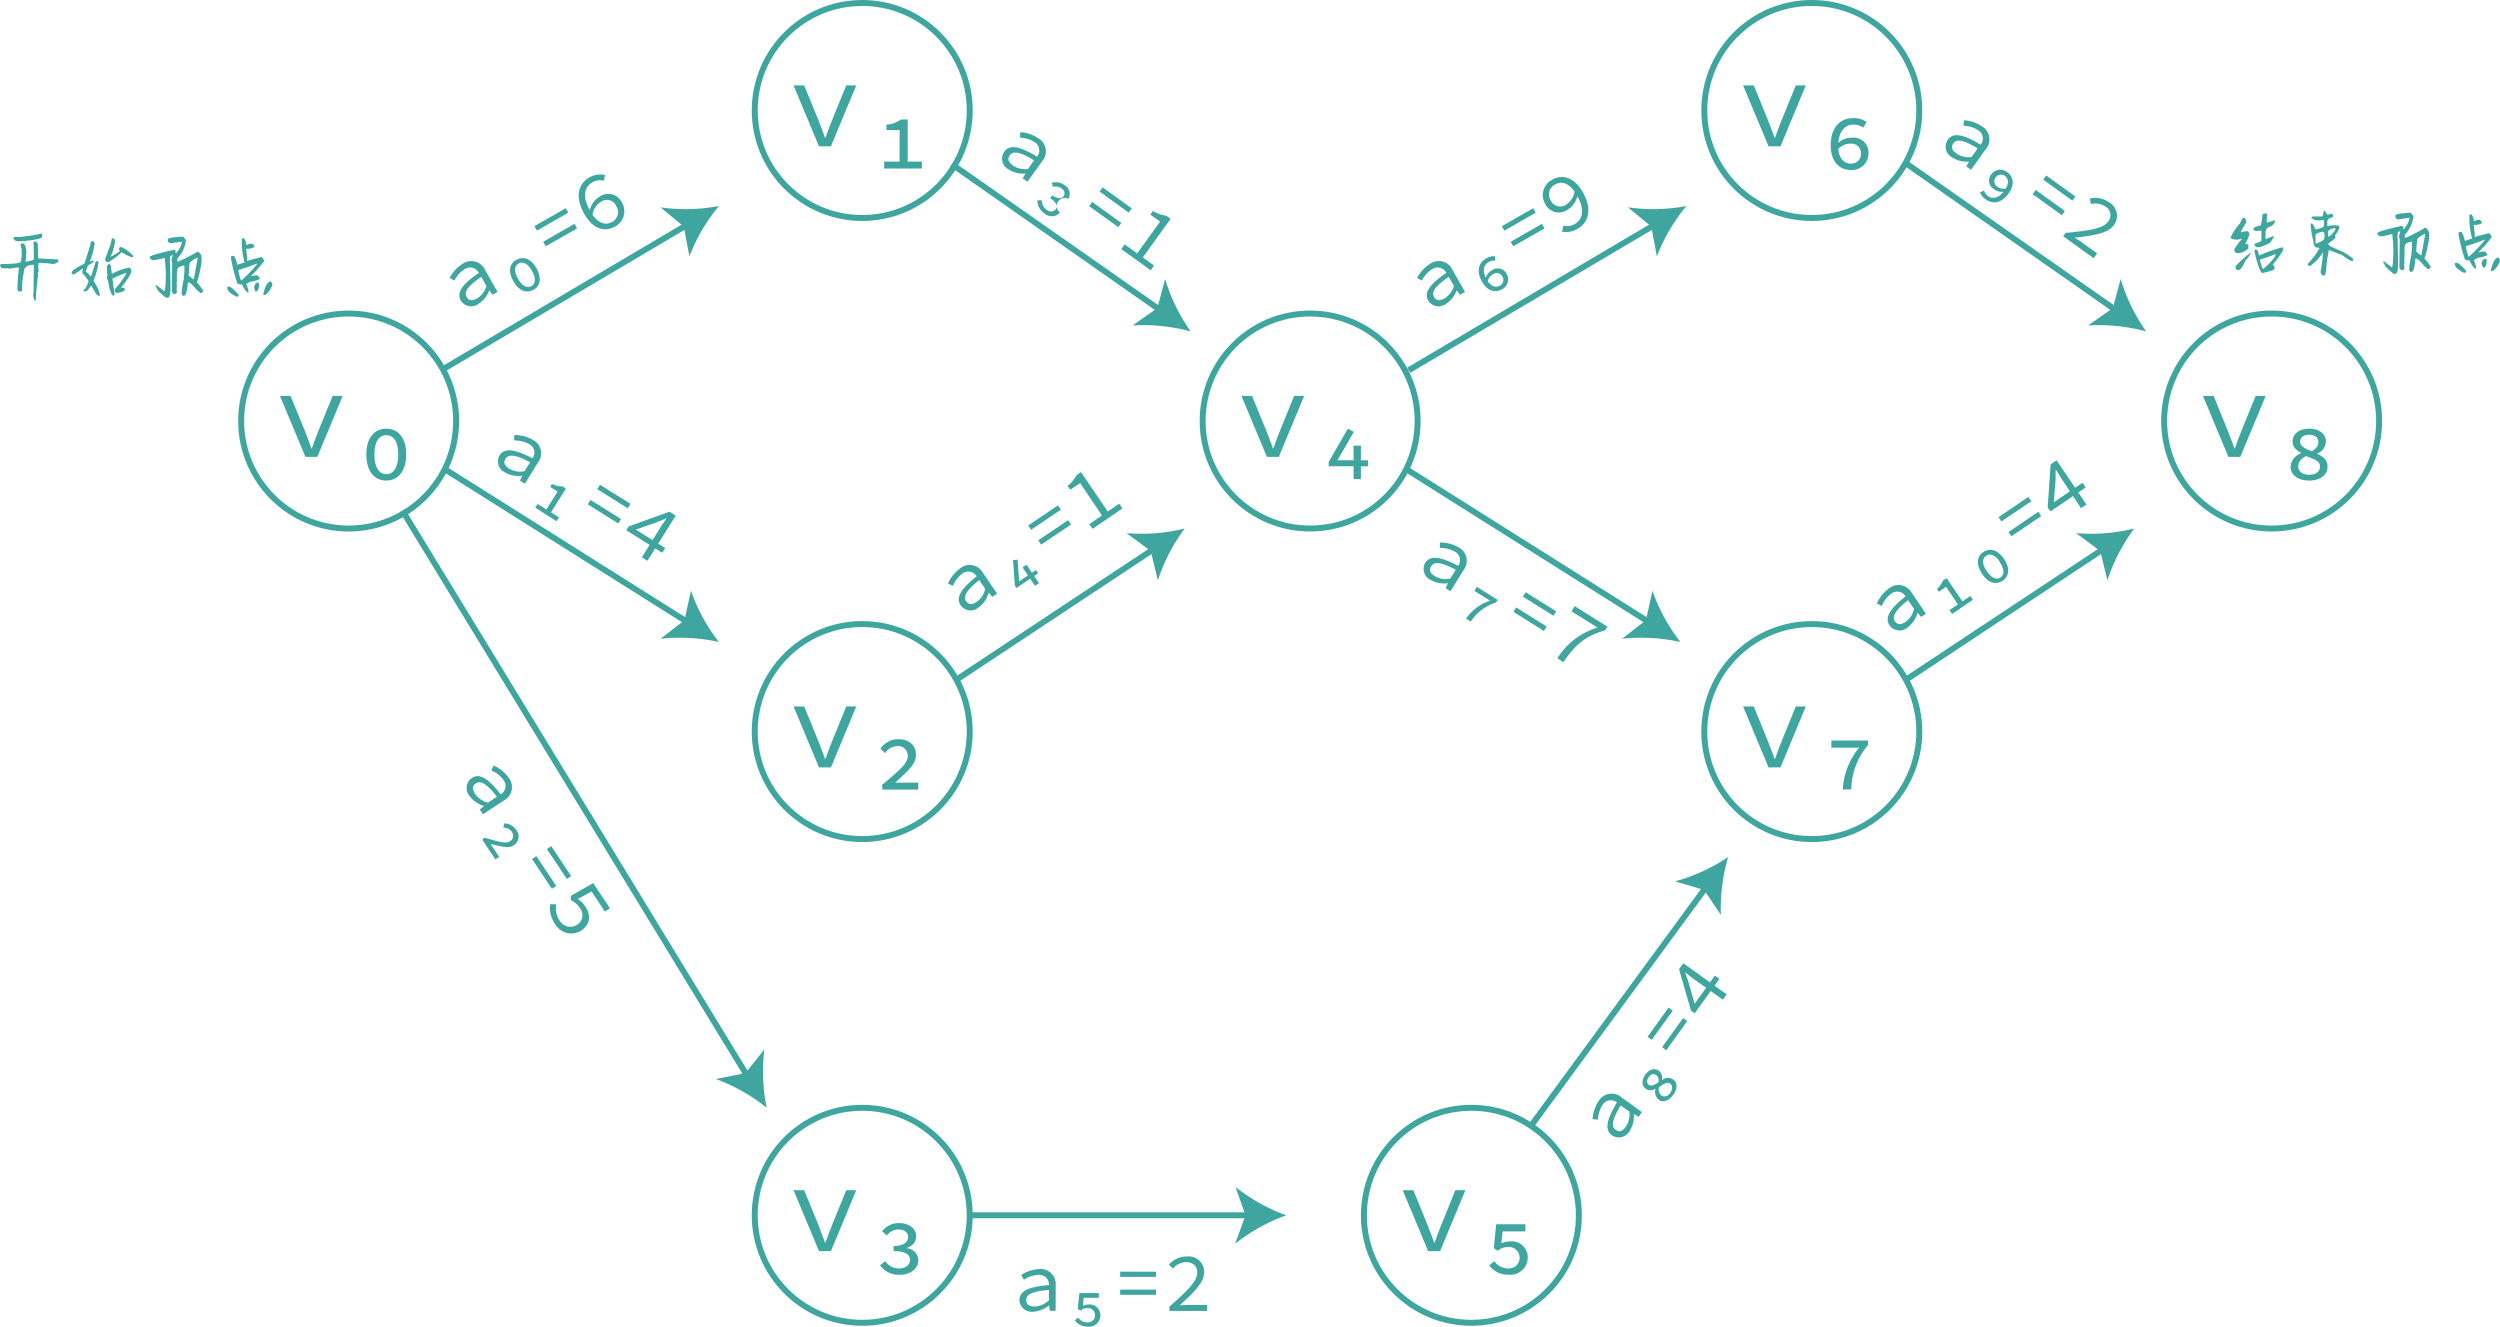 <svg xmlns="http://www.w3.org/2000/svg" viewBox="0 0 418.62 222.15"><defs><style>.a{fill:none;stroke:#3ea69f;stroke-miterlimit:10;}.b{fill:#3ea69f;}</style></defs><circle class="a" cx="58.38" cy="70.5" r="18"/><path class="b" d="M417,303.3h1.78l2.36,5.77c.4,1,.77,2,1.13,3h.08c.36-1,.7-2,1.12-3l2.35-5.77h1.68l-4.24,10.2h-2Z" transform="translate(-370.12 -237)"/><path class="b" d="M431.46,313.1c0-2.75,1.32-4.32,3.34-4.32s3.34,1.57,3.34,4.32-1.33,4.37-3.34,4.37S431.46,315.89,431.46,313.1Zm5.35,0c0-2.18-.81-3.23-2-3.23s-2,1.05-2,3.23.82,3.3,2,3.3S436.81,315.31,436.81,313.1Z" transform="translate(-370.12 -237)"/><circle class="a" cx="144.38" cy="122.5" r="18"/><path class="b" d="M503,355.3h1.78l2.36,5.77c.4,1,.77,2,1.13,3h.08c.36-1,.7-2,1.12-3l2.35-5.77h1.68l-4.24,10.2h-2Z" transform="translate(-370.12 -237)"/><path class="b" d="M517.82,368.44c2.81-2.39,4.3-3.57,4.3-4.81a1.62,1.62,0,0,0-1.78-1.7,2.5,2.5,0,0,0-2,1.18l-.79-.74a3.58,3.58,0,0,1,3-1.59c1.74,0,2.94.92,2.94,2.66,0,1.58-1.47,2.75-3.47,4.62h3.86v1.16h-6Z" transform="translate(-370.12 -237)"/><circle class="a" cx="144.38" cy="203.5" r="18"/><path class="b" d="M503,436.3h1.78l2.36,5.77c.4,1,.77,2,1.13,3h.08c.36-1,.7-2,1.12-3l2.35-5.77h1.68l-4.24,10.2h-2Z" transform="translate(-370.12 -237)"/><path class="b" d="M517.48,448.87l.88-.69a2.74,2.74,0,0,0,2.29,1.22c1,0,1.85-.53,1.85-1.45s-.88-1.45-2.75-1.45v-.86c1.66,0,2.43-.65,2.43-1.49s-.67-1.28-1.68-1.28a2.56,2.56,0,0,0-1.88,1l-.8-.71a3.58,3.58,0,0,1,2.87-1.36c1.54,0,2.84.84,2.84,2.2,0,1-.55,1.6-1.64,2a2.09,2.09,0,0,1,2,2c0,1.51-1.4,2.46-3.1,2.46A3.86,3.86,0,0,1,517.48,448.87Z" transform="translate(-370.12 -237)"/><circle class="a" cx="246.38" cy="203.5" r="18"/><path class="b" d="M605,436.3h1.79l2.35,5.77c.4,1,.77,2,1.13,3h.08c.36-1,.7-2,1.12-3l2.35-5.77h1.68l-4.24,10.2h-2Z" transform="translate(-370.12 -237)"/><path class="b" d="M619.48,448.87l.88-.69a2.71,2.71,0,0,0,2.33,1.22,1.79,1.79,0,0,0,1.89-1.81,1.81,1.81,0,0,0-2-1.78,2.5,2.5,0,0,0-1.66.65l-.67-.46.4-4h4.89v1.19h-3.8l-.21,2a3.58,3.58,0,0,1,1.51-.32,2.67,2.67,0,0,1,2.9,2.75,2.89,2.89,0,0,1-3.15,2.82A3.86,3.86,0,0,1,619.48,448.87Z" transform="translate(-370.12 -237)"/><circle class="a" cx="219.38" cy="70.5" r="18"/><path class="b" d="M578,303.3h1.78l2.36,5.77c.4,1,.77,2,1.13,3h.08c.36-1,.7-2,1.12-3l2.35-5.77h1.68l-4.24,10.2h-2Z" transform="translate(-370.12 -237)"/><path class="b" d="M592.61,314.34l3.21-5.56,1,.54-2.75,4.75h5.12v1h-6.59Zm4.15-2.71H598v5.59h-1.22Z" transform="translate(-370.12 -237)"/><circle class="a" cx="380.38" cy="70.5" r="18"/><path class="b" d="M739,303.3h1.79l2.35,5.77c.4,1,.77,2,1.13,3h.08c.36-1,.7-2,1.12-3l2.35-5.77h1.68l-4.24,10.2h-2Z" transform="translate(-370.12 -237)"/><path class="b" d="M753.67,315.22a2.57,2.57,0,0,1,1.76-2.31v-.08c-.92-.53-1.42-1-1.42-1.89,0-1.28,1.09-2.16,2.77-2.16s2.81.84,2.81,2.16a2.22,2.22,0,0,1-1.45,2V313c1.18.52,1.72,1.15,1.72,2.18,0,1.3-1.17,2.29-3.08,2.29S753.67,316.46,753.67,315.22Zm4.93-.1c0-1-1.11-1.26-2.33-1.75-.94.49-1.32,1.05-1.32,1.75s.59,1.38,1.83,1.38S758.6,315.87,758.6,315.12Zm-.27-4.12c0-.73-.59-1.2-1.57-1.2s-1.49.51-1.49,1.18.81,1.2,2,1.58C758.1,312,758.33,311.55,758.33,311Z" transform="translate(-370.12 -237)"/><circle class="a" cx="303.38" cy="18.5" r="18"/><path class="b" d="M662,251.3h1.79l2.35,5.77c.4,1,.77,2,1.13,3h.08c.36-1,.7-2,1.12-3l2.35-5.77h1.68l-4.24,10.2h-2Z" transform="translate(-370.12 -237)"/><path class="b" d="M676.67,261.35c0-3.1,1.64-4.57,3.78-4.57a3.61,3.61,0,0,1,2.23.65l-.57.94a2.69,2.69,0,0,0-1.62-.5c-1.45,0-2.56,1.15-2.56,3.61,0,1.93.88,2.92,2.12,2.92a1.61,1.61,0,0,0,1.68-1.68,1.58,1.58,0,0,0-1.76-1.66,2.64,2.64,0,0,0-2.12,1l-.05-1a3.26,3.26,0,0,1,2.42-1A2.5,2.5,0,0,1,683,262.7a2.79,2.79,0,0,1-2.92,2.77C678,265.47,676.67,263.91,676.67,261.35Z" transform="translate(-370.12 -237)"/><circle class="a" cx="303.38" cy="122.5" r="18"/><path class="b" d="M662,355.3h1.79l2.35,5.77c.4,1,.77,2,1.13,3h.08c.36-1,.7-2,1.12-3l2.35-5.77h1.68l-4.24,10.2h-2Z" transform="translate(-370.12 -237)"/><path class="b" d="M681.42,362.2h-4.64V361h6.15v.75a11.78,11.78,0,0,0-2.82,7.44h-1.42A12,12,0,0,1,681.42,362.2Z" transform="translate(-370.12 -237)"/><circle class="a" cx="144.38" cy="18.5" r="18"/><path class="b" d="M503,251.3h1.78l2.36,5.77c.4,1,.77,2,1.13,3h.08c.36-1,.7-2,1.12-3l2.35-5.77h1.68l-4.24,10.2h-2Z" transform="translate(-370.12 -237)"/><path class="b" d="M518.17,264.06h6.32v1.16h-6.32Zm2.59-5.29h-2.21v-.88A4.94,4.94,0,0,0,521,257h1.11v8.19h-1.36Z" transform="translate(-370.12 -237)"/><path class="b" d="M447.29,287.36c-.75-1.33.12-2.68,3-4.66a1.61,1.61,0,0,0-2.41-.59,4.66,4.66,0,0,0-1.67,1.88l-.79-.45a6,6,0,0,1,2.16-2.36,2.53,2.53,0,0,1,3.79,1.07l2.06,3.63-.84.48-.54-.76,0,0a4.52,4.52,0,0,1-1.78,2.27A2.07,2.07,0,0,1,447.29,287.36Zm4.29-2.45-.87-1.54c-2.42,1.64-2.9,2.57-2.46,3.35s1.14.59,1.82.21A3.76,3.76,0,0,0,451.58,284.91Z" transform="translate(-370.12 -237)"/><path class="b" d="M456.08,284.1c-.91-1.6-.66-3,.51-3.61s2.46-.19,3.36,1.41.67,3-.5,3.63S457,285.72,456.08,284.1Zm3.11-1.77c-.72-1.26-1.54-1.6-2.24-1.21s-.82,1.27-.1,2.54,1.56,1.64,2.25,1.25S459.91,283.61,459.19,282.33Z" transform="translate(-370.12 -237)"/><path class="b" d="M459.6,274.87l5.24-3,.43.75-5.24,3Zm1.48,2.61,5.24-3,.43.76-5.24,3Z" transform="translate(-370.12 -237)"/><path class="b" d="M468,272.89c-1.77-3.12-.89-5.21.8-6.18a3.62,3.62,0,0,1,2.64-.4l-.2.95a2.64,2.64,0,0,0-1.9.26c-1.27.72-1.86,2.23-.39,4.83,1.09,1.91,2.41,2.53,3.7,1.8a1.87,1.87,0,0,0,.66-2.64,1.7,1.7,0,0,0-2.57-.71,3.13,3.13,0,0,0-1.42,2.25l-.48-.77a3.82,3.82,0,0,1,1.65-2.34,2.55,2.55,0,0,1,3.79,1,2.88,2.88,0,0,1-1.18,4C471.4,275.9,469.42,275.38,468,272.89Z" transform="translate(-370.12 -237)"/><path class="b" d="M531,338.39c-.86-1.27-.09-2.68,2.66-4.89a1.61,1.61,0,0,0-2.45-.4,4.77,4.77,0,0,0-1.52,2l-.82-.39a6,6,0,0,1,2-2.52,2.53,2.53,0,0,1,3.86.76l2.35,3.46-.8.54-.6-.71,0,0a4.52,4.52,0,0,1-1.6,2.4A2.06,2.06,0,0,1,531,338.39Zm4.09-2.79-1-1.46c-2.28,1.82-2.69,2.79-2.19,3.53s1.19.5,1.84.06A3.71,3.71,0,0,0,535.1,335.6Z" transform="translate(-370.12 -237)"/><path class="b" d="M540.06,335.06l-.31-4.27.76-.08.26,3.65,2.82-1.92.37.55-3.64,2.47Zm1.28-3.05.67-.46,2.09,3.09-.67.45Z" transform="translate(-370.12 -237)"/><path class="b" d="M542.28,325l5-3.38.49.72-5,3.38Zm1.69,2.48,5-3.38.49.72-5,3.38Z" transform="translate(-370.12 -237)"/><path class="b" d="M552.51,324.77l2.13-1.45L551,317.9,549.31,319l-.43-.62a6.45,6.45,0,0,0,1.53-1.84l.72-.49,4.48,6.6,1.92-1.31.54.8-5,3.41Z" transform="translate(-370.12 -237)"/><path class="b" d="M686.54,341.74c-.86-1.26-.1-2.68,2.66-4.88a1.62,1.62,0,0,0-2.46-.4,4.68,4.68,0,0,0-1.51,2l-.83-.39a5.94,5.94,0,0,1,2-2.52,2.54,2.54,0,0,1,3.87.76l2.34,3.46-.8.54-.6-.71,0,0a4.55,4.55,0,0,1-1.6,2.41A2.06,2.06,0,0,1,686.54,341.74Zm4.08-2.78-1-1.46c-2.29,1.82-2.69,2.79-2.19,3.53s1.18.5,1.83.06A3.71,3.71,0,0,0,690.62,339Z" transform="translate(-370.12 -237)"/><path class="b" d="M696,335.27l-1.21.82-.33-.48a3.35,3.35,0,0,0,1-1.4l.61-.41,3.07,4.52-.75.51Zm.56,3.89,3.49-2.37.43.64L697,339.8Z" transform="translate(-370.12 -237)"/><path class="b" d="M702,333.08c-1-1.52-.89-2.89.22-3.64s2.43-.38,3.46,1.13.91,2.91-.21,3.67S703,334.62,702,333.08Zm3-2c-.82-1.21-1.66-1.48-2.32-1s-.72,1.33.1,2.54,1.68,1.51,2.34,1.07S705.77,332.29,704.94,331.07Z" transform="translate(-370.12 -237)"/><path class="b" d="M704.76,323.6l5-3.39.49.72-5,3.38Zm1.68,2.48,5-3.39.48.72-5,3.39Z" transform="translate(-370.12 -237)"/><path class="b" d="M715.22,317c-.26-.41-.58-.93-.83-1.35l-.06,0c0,.53,0,1.07,0,1.59l-.3,3.86,4.8-3.26.53.78-5.87,4L713,322l.49-7.22,1-.7,5,7.4-.91.61Z" transform="translate(-370.12 -237)"/><path class="b" d="M609.29,287.36c-.75-1.33.12-2.68,3-4.66a1.61,1.61,0,0,0-2.41-.59,4.66,4.66,0,0,0-1.67,1.88l-.79-.45a6,6,0,0,1,2.16-2.36,2.53,2.53,0,0,1,3.79,1.07l2.06,3.63-.84.48-.54-.76,0,0a4.52,4.52,0,0,1-1.78,2.27A2.07,2.07,0,0,1,609.29,287.36Zm4.29-2.45-.87-1.54c-2.42,1.64-2.9,2.57-2.46,3.35s1.14.59,1.82.21A3.76,3.76,0,0,0,613.58,284.91Z" transform="translate(-370.12 -237)"/><path class="b" d="M618.28,284.17c-1-1.8-.55-3.19.69-3.9a2.44,2.44,0,0,1,1.51-.35l0,.73a1.85,1.85,0,0,0-1.11.24c-.84.48-1.1,1.52-.29,2.94.63,1.12,1.47,1.41,2.19,1a1.08,1.08,0,0,0,.42-1.53,1.06,1.06,0,0,0-1.57-.38,1.74,1.74,0,0,0-.89,1.29l-.36-.57a2.22,2.22,0,0,1,1.07-1.38,1.66,1.66,0,0,1,2.47.61,1.85,1.85,0,0,1-.78,2.57C620.41,286.13,619.13,285.66,618.28,284.17Z" transform="translate(-370.12 -237)"/><path class="b" d="M621.6,274.87l5.24-3,.43.75-5.24,3Zm1.48,2.61,5.24-3,.43.76-5.24,3Z" transform="translate(-370.12 -237)"/><path class="b" d="M631.69,275.79l.2-1a2.65,2.65,0,0,0,1.89-.26c1.26-.72,1.86-2.24.39-4.83-1.09-1.91-2.41-2.52-3.69-1.79a1.85,1.85,0,0,0-.69,2.63,1.71,1.71,0,0,0,2.59.7,3.15,3.15,0,0,0,1.41-2.24l.48.77a3.72,3.72,0,0,1-1.65,2.34,2.54,2.54,0,0,1-3.78-1,2.89,2.89,0,0,1,1.17-4c1.69-1,3.69-.45,5.11,2,1.77,3.12.88,5.22-.8,6.17A3.56,3.56,0,0,1,631.69,275.79Z" transform="translate(-370.12 -237)"/><path class="b" d="M449.1,367.29c1.27-.84,2.68-.07,4.86,2.71a1.61,1.61,0,0,0,.42-2.45,4.77,4.77,0,0,0-2-1.54l.39-.82a6,6,0,0,1,2.5,2,2.53,2.53,0,0,1-.79,3.86L451,373.35l-.54-.8.72-.59,0,0a4.55,4.55,0,0,1-2.39-1.62A2.06,2.06,0,0,1,449.1,367.29Zm2.75,4.11,1.47-1c-1.8-2.3-2.77-2.72-3.52-2.22s-.51,1.18-.07,1.83A3.67,3.67,0,0,0,451.85,371.4Z" transform="translate(-370.12 -237)"/><path class="b" d="M451.25,377.26c2.37.68,3.57,1.07,4.26.62a1.1,1.1,0,0,0,.29-1.63,1.7,1.7,0,0,0-1.39-.66l.12-.71a2.38,2.38,0,0,1,2,1.05,1.73,1.73,0,0,1-.4,2.62c-.87.58-2.07.2-3.84-.22l1.42,2.15-.64.43-2.2-3.32Z" transform="translate(-370.12 -237)"/><path class="b" d="M459.93,380.35l3.33,5-.72.48-3.33-5Zm2.5-1.66,3.33,5-.72.49-3.34-5Z" transform="translate(-370.12 -237)"/><path class="b" d="M462.27,388.39l1,.05a3.56,3.56,0,0,0,.54,2.67,2.07,2.07,0,0,0,2.94.75,1.91,1.91,0,0,0,.41-2.89,3.39,3.39,0,0,0-1.45-1.23V387l3.74-2.13,2.8,4.21-.84.56-2.23-3.36-2.33,1.26a3.75,3.75,0,0,1,1.22,1.17c1,1.43,1,3-.63,4.11a3.08,3.08,0,0,1-4.35-1.08A4.44,4.44,0,0,1,462.27,388.39Z" transform="translate(-370.12 -237)"/><path class="b" d="M540.82,454.73c0-1.52,1.43-2.26,4.95-2.54a1.62,1.62,0,0,0-1.81-1.71,4.76,4.76,0,0,0-2.38.81l-.47-.79a6.08,6.08,0,0,1,3-1,2.54,2.54,0,0,1,2.78,2.81v4.17h-1l-.1-.92h0a4.61,4.61,0,0,1-2.67,1.09A2.07,2.07,0,0,1,540.82,454.73Zm4.95,0V453c-2.92.22-3.8.79-3.8,1.69s.7,1.08,1.48,1.08A3.72,3.72,0,0,0,545.77,454.72Z" transform="translate(-370.12 -237)"/><path class="b" d="M550.09,458.08l.59-.46a1.79,1.79,0,0,0,1.55.81,1.19,1.19,0,0,0,1.26-1.2,1.2,1.2,0,0,0-1.34-1.19,1.7,1.7,0,0,0-1.11.43l-.45-.31.27-2.64h3.26v.79h-2.53l-.14,1.34a2.4,2.4,0,0,1,1-.21,1.78,1.78,0,0,1,1.93,1.83,1.92,1.92,0,0,1-2.1,1.88A2.59,2.59,0,0,1,550.09,458.08Z" transform="translate(-370.12 -237)"/><path class="b" d="M557.69,449.94h6v.87h-6Zm0,3h6v.87h-6Z" transform="translate(-370.12 -237)"/><path class="b" d="M565.92,455.81c3-2.67,4.68-4.24,4.68-5.73,0-1-.62-1.73-1.93-1.73a3.09,3.09,0,0,0-2.15,1.06l-.67-.66a4,4,0,0,1,3-1.35,2.6,2.6,0,0,1,2.91,2.63c0,1.68-1.68,3.35-4.1,5.55.56-.05,1.13-.07,1.66-.07h2.93v1h-6.29Z" transform="translate(-370.12 -237)"/><path class="b" d="M376,277.41c.31.14.46.31.46.52,0,1,.06,1.76.06,2.36h.6l2.3.14h.32c.1,0,.17.11.2.33a1.65,1.65,0,0,1-1,.45,12.87,12.87,0,0,0-2.11-.19l-.26.06v.26c0,.14,0,.2-.07.2l.07.33v.66a.12.12,0,0,1-.13.13l.06.45a38.57,38.57,0,0,0-.39,4.21l-.13.06H376c-.09,0-.2-.28-.33-.85l.07-.79c0-.5,0-2,.06-4.4h-.06c-1.1,0-1.64.44-1.64,1.32a11.46,11.46,0,0,0-.27,2.55v.2c0,.23-.07.36-.2.4h-.33a.46.46,0,0,1-.26-.46,31.56,31.56,0,0,1,.26-3.55,5.67,5.67,0,0,0-1.5.2l-.33-.07h-1a.6.6,0,0,1-.33-.59.63.63,0,0,0,.19-.13c2.19,0,3.28-.15,3.28-.45a6.06,6.06,0,0,0,.14-1.19v-.78a9,9,0,0,1-.2-.93.61.61,0,0,0,.2-.13h.06c.4,0,.65.44.72,1.32v.07c0,.15,0,.69-.13,1.64l.13.06c.83-.17,1.25-.3,1.25-.39v-.8c0-.45,0-1.15-.06-2.09A.68.68,0,0,1,376,277.41Zm1.12-1.32.06.13v.4c0,.32-1.18.58-3.54.79h-.26q-1,0-1-.66l.13-.07h.86A25.21,25.21,0,0,0,377.14,276.09Z" transform="translate(-370.12 -237)"/><path class="b" d="M385.63,277.4c.19,0,.31.13.33.39v.1a12.75,12.75,0,0,1-.82,2.93h0a1.93,1.93,0,0,1,.56-.15h.22v0a2.24,2.24,0,0,1-.84.65.49.49,0,0,0-.32.37,6,6,0,0,1-.31.79c.11,0,.42.28.9.84l.77-2.4a.31.31,0,0,1,.27-.2h0c.1,0,.17.07.21.22v.1a11.78,11.78,0,0,1-.83,3,6.4,6.4,0,0,1,1.09,2.35.24.24,0,0,1-.22.15c-.21,0-.53-.43-1-1.3a3.5,3.5,0,0,0-.27-.43c-.42.67-.76,1-1,1h0c-.2,0-.3-.11-.3-.23.22,0,.52-.49.9-1.48a7.89,7.89,0,0,0-.84-1.13.38.38,0,0,1-.22-.38,2.42,2.42,0,0,1,.1-.63q-.29.17-1.5,1a.23.23,0,0,1-.11,0c-.19-.05-.28-.15-.28-.28v-.05c0-.27.57-.68,1.69-1.25l.44-.25c.6-1.8.94-2.88,1-3.23s.1-.47.28-.51Zm3.42-.49h0c.18,0,.29.17.32.52v.07a8.62,8.62,0,0,1-.75,2.52h0a11.81,11.81,0,0,0,1.61-1,.39.39,0,0,1-.18-.31v0c0-.23.15-.34.34-.34h.06a5.61,5.61,0,0,1,1.75,1.25c.15.11.22.2.22.27v0c0,.13-.09.2-.2.2a7.94,7.94,0,0,1-1.73-.85h0a12.42,12.42,0,0,1-2.15,1.63l-.13,0c-.31,0-.46-.11-.46-.33v-.2c0-.05.26-.76.79-2.12.09-.3.18-.69.28-1.19A.26.26,0,0,1,389.05,276.91Zm-.61,4.32q.26,0,.3.81a6,6,0,0,1,.09.83,10.19,10.19,0,0,1,2.86-1.06c.2,0,.34.17.43.51s-.57,1.42-1.73,2.85h.06a.62.62,0,0,0,.18,0c.26,0,.39.13.39.26v.08c0,.23-.44.41-1.32.55-.21,0-.33-.16-.37-.49v0c0-.1.25-.42.77-1l.84-1.2a6,6,0,0,0,.36-.72h0a23.93,23.93,0,0,0-2.35,1l.37,2.69a.19.19,0,0,1-.18.14H389c-.12,0-.32-.43-.57-1.3l-.25-1.36c-.08,0-.14-.1-.18-.29a.5.5,0,0,1,.11-.26c-.05-.56-.07-.93-.07-1.12v-.33c0-.38.12-.58.35-.58Z" transform="translate(-370.12 -237)"/><path class="b" d="M400.8,276.62l.46.59a5.37,5.37,0,0,1-1.45,3.09v.39c0,.08.06.13.13.13a29.27,29.27,0,0,0,3.28-1.7,1.21,1.21,0,0,1,.66,1.18v.46a17.53,17.53,0,0,1-.79,3.54,6.8,6.8,0,0,1,1.06,1.38.72.72,0,0,1-.33.39h-.14a10.48,10.48,0,0,1-1.37-1.38,1.94,1.94,0,0,0-.73-.45v.19c-.14,1.4-.36,2.1-.65,2.1h-.13a.44.44,0,0,1-.26-.46v-.13a14.28,14.28,0,0,1,.39-2.36c0-.05,0-.07-.06-.07a6.94,6.94,0,0,0,.13-1.44v-.6h-.07c-.75.14-1.12.38-1.12.73a3.08,3.08,0,0,0-.07.72v1.25l-.06.39a.55.55,0,0,1,.06.19q0,.09-.06.66a3.77,3.77,0,0,1,.06.6,1.86,1.86,0,0,1-.32.26h-.13c-.26-.17-.39-.33-.39-.46,0-.59,0-2.16.06-4.73a2.26,2.26,0,0,1-.13-.59,4.21,4.21,0,0,0,.2-.79H399q-.39.17-.39.27v.39a.6.6,0,0,1-.07.33.47.47,0,0,0,.07.2c0,1.55.06,2.78.06,3.67v.59c0,1.14-.15,1.71-.46,1.71h-.26c-1.05-.77-1.58-1.34-1.58-1.71-.1,0-.16-.11-.19-.33l.13-.07,1.31,1c.15,0,.24-.92.26-2.76,0-1.17-.11-2.11-.19-2.82a10.21,10.21,0,0,1-1.84.4h-.19c-.31-.16-.47-.33-.47-.53s1.4-.62,4.2-1.24a.72.72,0,0,1,.13.39v.2h.07a3.76,3.76,0,0,0,1-1.84l-.14-.07-1.77.26c-.28-.11-.43-.22-.46-.32v-.33C398.17,276.86,399.05,276.71,400.8,276.62Zm.91,6.49a8,8,0,0,0,.8.66h.06l.65-3.54-.13-.07c-.83.46-1.24.79-1.24,1Z" transform="translate(-370.12 -237)"/><path class="b" d="M408.32,285h.13c.31,0,.86.46,1.64,1.38v.07c0,.09-.13.18-.32.26-1.06-.54-1.58-1-1.58-1.44v-.13C408.2,285,408.24,285,408.32,285Zm2.56-8.13c.13,0,.29.28.46.85V278h.2a1.18,1.18,0,0,1,.65-.2c.17,0,.34.14.53.4,0,.25-.35.4-1.05.46h-.33l.2,1.77a.46.46,0,0,0-.07.26l2.43-.66c.31.33.46.55.46.66a20,20,0,0,1-2.17,2.49v.07a4.23,4.23,0,0,1,.86-.13h.19c.06,0,.19.17.4.52v.07a5,5,0,0,1-1.65.46,3.89,3.89,0,0,1-.65.39,4,4,0,0,1,.39,1.25v.07a.12.12,0,0,1-.13.13,2.85,2.85,0,0,1-.92-1.39c-.57,0-.85-.1-.85-.32a24.81,24.81,0,0,1-1.05-4.2c.07-.17.13-.26.19-.26h.2q.34,0,.66,1.44s.07,0,.07.06a8.25,8.25,0,0,1,1.18-.39,12.56,12.56,0,0,1-.47-3.48V277Zm-.85,5.45c.22,1.09.39,1.64.52,1.64a21.91,21.91,0,0,0,2.63-2.76v-.07c-1.4.53-2.43.88-3.09,1.06Zm3.15,2h.13c.06,0,.13.09.2.26,0,.67-.16,1.09-.46,1.25H413q-.21,0-.33-.72A1.07,1.07,0,0,1,413.18,284.3Zm2.29-.19a.88.88,0,0,1,.26.65c-.52,1.07-1,1.62-1.44,1.64l-.07-.13v-.13C414.57,284.78,415,284.11,415.47,284.11Z" transform="translate(-370.12 -237)"/><path class="b" d="M745.87,273.47c.19,0,.32.24.4.72l-.92,1.58v.13l.92-.2h.13a.68.68,0,0,1,.39.59,10.3,10.3,0,0,1-.72,1.58h.39c.09,0,.14.06.14.13v.59a2.52,2.52,0,0,1-1.84.79c-.28,0-.46-.2-.53-.59a9.56,9.56,0,0,1,1.25-1.71V277h-.13a3.65,3.65,0,0,0-.53.13h-.39c-.52-.08-.79-.19-.79-.33v-.06a9.45,9.45,0,0,1,1.58-2.37C745.45,273.78,745.67,273.47,745.87,273.47Zm1.06,5.84H747v.07a4.87,4.87,0,0,1-.92,1.31c-.42,1-.79,1.51-1.11,1.51h-.27c-.07,0-.16-.13-.26-.39S745.26,280.73,746.93,279.31Zm2.29-6.56h.39c.09,0,.13.06.13.13q-.06.86-.06,1.38h.06a11.38,11.38,0,0,0,1.31-.4c0,.61-.41,1-1.24,1.26a1.26,1.26,0,0,0-.33.71V277h.13l1.12-.46c.09,0,.13.05.13.13-.38.74-.71,1.13-1,1.18a9,9,0,0,1-1.31.53H748a.58.58,0,0,1-.4-.53c.79-.27,1.19-.47,1.19-.59v-1.65l-.86.07c-.3-.06-.46-.14-.46-.26v-.13c0-.19.37-.37,1.12-.52.14,0,.27-.64.39-1.91Zm3.09,5.65a.48.48,0,0,1,.13.26c0,.35-.6,1.25-1.77,2.69.05,0,.16.11.32.33V282c0,.18-.68.42-2,.71-.36,0-.82-1.22-1.38-3.67.07-.17.13-.26.19-.26h.14c.17,0,.32.32.46,1A27.8,27.8,0,0,1,752.31,278.4Zm-3.74,2.16c.2,1,.37,1.45.52,1.45h.06q2-1.83,2-2.37v-.07h-.07a17.38,17.38,0,0,1-2.49.86Z" transform="translate(-370.12 -237)"/><path class="b" d="M759.23,272.29h.13c.06,0,.21.22.46.66a4.41,4.41,0,0,0,.79-.2.73.73,0,0,1,.19.46q0,.18-.72.39a.73.73,0,0,0-.26.53v.72a10.4,10.4,0,0,1,1.31-.13h.07q.66.07.66.27a2.78,2.78,0,0,1-.73,1.37l.07.4c0,.1-.4.45-1.18,1v.2c0,.15.83.56,2.49,1.25a11.28,11.28,0,0,1,1.64,1.12v.19c0,.13-.08.19-.26.19a6.67,6.67,0,0,1-1.58-1l-2.23-.85a26,26,0,0,0-.45,3.28q-.09,1-.33,1h-.2a.75.75,0,0,1-.4-.66,22,22,0,0,0,.4-3.22,8.46,8.46,0,0,1-2.17,2.3c-.26-.1-.39-.19-.39-.26v-.13a11,11,0,0,0,2-2.69h-.26c-.53,0-.79-.38-.79-1.12a12.87,12.87,0,0,1-.46-2.89l.13-.06c.2,0,.42.35.66,1h.13c.87-.21,1.31-.41,1.31-.58v-.86l-.07-.13-.46.07h-.32a1.47,1.47,0,0,1-1.25-.46c0-.13.17-.2.39-.2h1.38Q759.08,273.34,759.23,272.29Zm-1.38,4v1.37a.13.13,0,0,0,.14.13c.87-.35,1.31-.63,1.31-.85l.06-.39v-.26a.47.47,0,0,0-.26-.47h-.2C758.26,276,757.91,276.14,757.85,276.3Zm2.11-.6v.79c0,.09,0,.14.12.14a3.4,3.4,0,0,0,1.12-1.25c-.05-.14-.09-.2-.13-.2C760.33,275.37,760,275.55,760,275.7Z" transform="translate(-370.12 -237)"/><path class="b" d="M773.8,272.62l.46.59a5.37,5.37,0,0,1-1.45,3.09v.39c0,.08.06.13.13.13a29.27,29.27,0,0,0,3.28-1.7,1.21,1.21,0,0,1,.66,1.18v.46a17.53,17.53,0,0,1-.79,3.54,6.8,6.8,0,0,1,1.06,1.38.72.72,0,0,1-.33.39h-.14a10.48,10.48,0,0,1-1.37-1.38,1.94,1.94,0,0,0-.73-.45v.19c-.14,1.4-.36,2.1-.65,2.1h-.13a.44.44,0,0,1-.26-.46v-.13a14.28,14.28,0,0,1,.39-2.36c0-.05,0-.07-.06-.07a6.94,6.94,0,0,0,.13-1.44v-.6h-.07c-.75.14-1.12.38-1.12.73a3.2,3.2,0,0,0-.06.72v1.25l-.07.39a.64.64,0,0,1,.07.19c0,.06,0,.28-.07.66a4,4,0,0,1,.07.6,2.15,2.15,0,0,1-.33.26h-.13c-.26-.17-.39-.33-.39-.46,0-.59,0-2.16.06-4.73a2.26,2.26,0,0,1-.13-.59,4.21,4.21,0,0,0,.2-.79H772q-.39.17-.39.27v.39a.6.6,0,0,1-.07.33.47.47,0,0,0,.07.2c0,1.55.06,2.78.06,3.67v.59c0,1.14-.15,1.71-.46,1.71h-.26c-1-.77-1.58-1.34-1.58-1.71-.1,0-.16-.11-.19-.33l.13-.07,1.31,1c.15,0,.24-.92.26-2.76,0-1.17-.11-2.11-.19-2.82a10.21,10.21,0,0,1-1.84.4h-.19c-.31-.16-.47-.33-.47-.53s1.4-.62,4.21-1.24a.82.82,0,0,1,.13.39v.2h.06a3.68,3.68,0,0,0,1-1.84l-.14-.07-1.77.26c-.28-.11-.43-.22-.46-.32v-.33C771.17,272.86,772.05,272.71,773.8,272.62Zm.91,6.49a8,8,0,0,0,.8.66h.06l.65-3.54-.13-.07c-.83.46-1.24.79-1.24,1Z" transform="translate(-370.12 -237)"/><path class="b" d="M781.32,281h.13c.31,0,.86.46,1.64,1.38v.07c0,.09-.13.18-.32.26-1.06-.54-1.58-1-1.58-1.44v-.13C781.2,281,781.24,281,781.32,281Zm2.56-8.13c.13,0,.29.28.46.85V274h.2a1.18,1.18,0,0,1,.65-.2c.17,0,.34.14.53.4,0,.25-.35.4-1.05.46h-.33l.2,1.77a.46.46,0,0,0-.07.26l2.43-.66c.31.33.46.55.46.66a20,20,0,0,1-2.17,2.49v.07a4.23,4.23,0,0,1,.86-.13h.19c.06,0,.19.17.4.52v.07a5,5,0,0,1-1.64.46,5.07,5.07,0,0,1-.66.39,4.11,4.11,0,0,1,.4,1.25v.07a.12.12,0,0,1-.14.13,2.92,2.92,0,0,1-.92-1.39c-.57,0-.85-.1-.85-.32a24.81,24.81,0,0,1-1.05-4.2c.07-.17.13-.26.19-.26h.2q.35,0,.66,1.44s.07,0,.07.06a8.25,8.25,0,0,1,1.18-.39,12.56,12.56,0,0,1-.47-3.48V273Zm-.85,5.45c.22,1.09.39,1.64.52,1.64a21.91,21.91,0,0,0,2.63-2.76v-.07c-1.4.53-2.43.88-3.09,1.06Zm3.15,2h.13c.06,0,.13.09.2.26,0,.67-.16,1.09-.46,1.25H786q-.21,0-.33-.72A1.07,1.07,0,0,1,786.18,280.3Zm2.29-.19a.88.88,0,0,1,.26.65c-.52,1.07-1,1.62-1.44,1.64l-.07-.13v-.13C787.57,280.78,788,280.11,788.47,280.11Z" transform="translate(-370.12 -237)"/><path class="b" d="M640.06,427.11c-1.24-.89-1-2.49.81-5.51a1.62,1.62,0,0,0-2.44.48,4.75,4.75,0,0,0-.73,2.4l-.91-.08a6.08,6.08,0,0,1,1-3,2.53,2.53,0,0,1,3.89-.62l3.39,2.44-.56.78-.81-.46,0,0a4.6,4.6,0,0,1-.68,2.81A2.06,2.06,0,0,1,640.06,427.11Zm2.87-4-1.43-1c-1.52,2.5-1.57,3.55-.84,4.08s1.29.06,1.74-.58A3.69,3.69,0,0,0,642.93,423.08Z" transform="translate(-370.12 -237)"/><path class="b" d="M647.91,421.18a1.72,1.72,0,0,1-.57-1.86l-.05,0a1.42,1.42,0,0,1-1.58,0c-.69-.5-.74-1.43-.09-2.35s1.55-1.19,2.27-.68a1.48,1.48,0,0,1,.5,1.56l.05,0a1.54,1.54,0,0,1,1.85-.09c.71.51.79,1.53,0,2.57S648.58,421.66,647.91,421.18Zm-.48-4.17c-.4-.29-.88-.15-1.26.39s-.31,1,.06,1.26,1,0,1.63-.47C647.88,417.52,647.73,417.22,647.43,417Zm2.34,1.45c-.56-.4-1.12.12-1.85.59a1.28,1.28,0,0,0,.43,1.39c.38.28,1,.22,1.46-.45S650.18,418.76,649.77,418.46Z" transform="translate(-370.12 -237)"/><path class="b" d="M646,410.61l3.51-4.89.71.51-3.52,4.89Zm2.43,1.75,3.52-4.89.7.5-3.51,4.9Z" transform="translate(-370.12 -237)"/><path class="b" d="M653.55,400.81l-1.25-1,0,.05c.19.5.35,1,.53,1.5l1.05,3.72,3.39-4.71.76.55-4.14,5.76-.62-.45-2-6.94.72-1,7.26,5.22-.64.88Z" transform="translate(-370.12 -237)"/><path class="b" d="M453.75,313.28c.81-1.29,2.42-1.16,5.55.46a1.61,1.61,0,0,0-.63-2.4,4.72,4.72,0,0,0-2.45-.58l0-.91a6,6,0,0,1,3.09.78,2.53,2.53,0,0,1,.87,3.85L458,318l-.82-.52.41-.83,0,0a4.55,4.55,0,0,1-2.84-.5A2.06,2.06,0,0,1,453.75,313.28Zm4.2,2.61.94-1.49c-2.59-1.36-3.64-1.34-4.12-.58s0,1.29.69,1.7A3.69,3.69,0,0,0,458,315.89Z" transform="translate(-370.12 -237)"/><path class="b" d="M460.15,321.39l3.58,2.24-.41.65L459.75,322Zm3.34-2.08-1.25-.78.31-.5a3.28,3.28,0,0,0,1.7.39l.63.39-2.9,4.63-.77-.48Z" transform="translate(-370.12 -237)"/><path class="b" d="M469,320.71l5.11,3.2-.47.74-5.1-3.2Zm1.59-2.54,5.11,3.2-.46.74-5.11-3.2Z" transform="translate(-370.12 -237)"/><path class="b" d="M480.85,325.08l.9-1.3-.06,0c-.47.21-1,.41-1.46.62l-3.65,1.28,4.92,3.08-.5.8-6-3.76.41-.66,6.8-2.46,1.06.66-4.74,7.57-.93-.58Z" transform="translate(-370.12 -237)"/><path class="b" d="M538.27,262.41c.89-1.24,2.49-1,5.5.82a1.62,1.62,0,0,0-.46-2.45,4.82,4.82,0,0,0-2.41-.73l.08-.9a5.86,5.86,0,0,1,3,1,2.53,2.53,0,0,1,.62,3.89l-2.44,3.39-.79-.57.46-.8,0,0a4.57,4.57,0,0,1-2.81-.68A2.05,2.05,0,0,1,538.27,262.41Zm4,2.88,1-1.44c-2.49-1.52-3.54-1.57-4.07-.84s-.06,1.28.58,1.74A3.72,3.72,0,0,0,542.29,265.29Z" transform="translate(-370.12 -237)"/><path class="b" d="M543.83,270.54l.75,0a1.83,1.83,0,0,0,.77,1.55,1.07,1.07,0,0,0,1.56-.06c.37-.51.09-1.13-.92-1.86l.33-.47c.9.65,1.58.6,1.9.15s.14-1-.41-1.35a1.69,1.69,0,0,0-1.4-.2l-.16-.7a2.4,2.4,0,0,1,2.09.38,1.67,1.67,0,0,1,.68,2.3,1.36,1.36,0,0,0-1.41,2.31,1.83,1.83,0,0,1-2.64.11A2.59,2.59,0,0,1,543.83,270.54Z" transform="translate(-370.12 -237)"/><path class="b" d="M553,270.81l4.89,3.52-.51.71-4.89-3.52Zm1.75-2.43,4.89,3.52-.51.7-4.89-3.52Z" transform="translate(-370.12 -237)"/><path class="b" d="M558.44,277.92l2.1,1.51,3.83-5.32-1.63-1.17.44-.61a6.38,6.38,0,0,0,2.25.8l.71.51-4.66,6.47,1.89,1.36-.57.78-4.92-3.54Z" transform="translate(-370.12 -237)"/><path class="b" d="M696.27,260.41c.89-1.24,2.49-1,5.5.82a1.62,1.62,0,0,0-.46-2.45,4.82,4.82,0,0,0-2.41-.73l.08-.9a5.86,5.86,0,0,1,3,1,2.52,2.52,0,0,1,.61,3.89l-2.43,3.39-.79-.57.46-.8,0,0a4.57,4.57,0,0,1-2.81-.68A2.05,2.05,0,0,1,696.27,260.41Zm4,2.88,1-1.44c-2.49-1.52-3.54-1.57-4.07-.84s-.06,1.28.58,1.74A3.72,3.72,0,0,0,700.29,263.29Z" transform="translate(-370.12 -237)"/><path class="b" d="M701.67,269.22l.67-.3a1.84,1.84,0,0,0,.69.91c.78.57,1.82.37,2.78-1,.75-1.05.67-1.92,0-2.4a1.11,1.11,0,1,0-1.25,1.84,1.81,1.81,0,0,0,1.55.27l-.39.55a2.15,2.15,0,0,1-1.69-.4,1.67,1.67,0,0,1-.48-2.49,1.87,1.87,0,0,1,2.68-.37c1.12.81,1.23,2.17.23,3.56-1.21,1.68-2.68,1.82-3.83,1A2.47,2.47,0,0,1,701.67,269.22Z" transform="translate(-370.12 -237)"/><path class="b" d="M711,268.81l4.88,3.52-.5.71-4.89-3.52Zm1.75-2.43,4.89,3.52-.51.7-4.89-3.52Z" transform="translate(-370.12 -237)"/><path class="b" d="M716,276c4-.4,6.28-.7,7.14-1.91a1.67,1.67,0,0,0-.55-2.54,3.09,3.09,0,0,0-2.36-.39l-.16-.93a4,4,0,0,1,3.19.63,2.61,2.61,0,0,1,.83,3.84c-1,1.36-3.33,1.73-6.58,2.1.48.29,1,.61,1.4.92l2.37,1.71-.58.81-5.1-3.68Z" transform="translate(-370.12 -237)"/><path class="b" d="M608.75,331.28c.81-1.29,2.42-1.16,5.54.46a1.6,1.6,0,0,0-.62-2.4,4.72,4.72,0,0,0-2.45-.58l0-.91a6,6,0,0,1,3.09.78,2.53,2.53,0,0,1,.87,3.85L613,336l-.82-.52.41-.83,0,0a4.55,4.55,0,0,1-2.84-.5A2.06,2.06,0,0,1,608.75,331.28Zm4.2,2.61.94-1.49c-2.59-1.36-3.64-1.34-4.12-.58s0,1.29.69,1.7A3.69,3.69,0,0,0,613,333.89Z" transform="translate(-370.12 -237)"/><path class="b" d="M619.63,337.58,617,335.94l.42-.67,3.48,2.18-.27.43a7.8,7.8,0,0,0-4.22,3.2l-.81-.5A8,8,0,0,1,619.63,337.58Z" transform="translate(-370.12 -237)"/><path class="b" d="M624,338.71l5.11,3.2-.47.74-5.1-3.2Zm1.59-2.54,5.11,3.2-.46.74-5.11-3.2Z" transform="translate(-370.12 -237)"/><path class="b" d="M637.62,342.09l-4.36-2.73.54-.86,5.48,3.44-.38.6c-3.44,1-5,2.44-7,5.34l-1-.65A11.93,11.93,0,0,1,637.62,342.09Z" transform="translate(-370.12 -237)"/><line class="a" x1="74.38" y1="78.5" x2="115.28" y2="104.28"/><path class="b" d="M490.5,344.5a30.49,30.49,0,0,0-9.77-.54l4-3.1,1.09-4.94A30,30,0,0,0,490.5,344.5Z" transform="translate(-370.12 -237)"/><line class="a" x1="235.38" y1="78.5" x2="276.28" y2="104.28"/><path class="b" d="M651.5,344.5a30.49,30.49,0,0,0-9.77-.54l4-3.1,1.09-4.94A30,30,0,0,0,651.5,344.5Z" transform="translate(-370.12 -237)"/><line class="a" x1="73.88" y1="62" x2="115.19" y2="37.57"/><path class="b" d="M490.5,271.5a30.13,30.13,0,0,0-4.94,8.44l-.94-5-3.9-3.22A30.12,30.12,0,0,0,490.5,271.5Z" transform="translate(-370.12 -237)"/><line class="a" x1="235.88" y1="62" x2="277.19" y2="37.57"/><path class="b" d="M652.5,271.5a30.13,30.13,0,0,0-4.94,8.44l-.94-5-3.9-3.22A30.12,30.12,0,0,0,652.5,271.5Z" transform="translate(-370.12 -237)"/><line class="a" x1="159.88" y1="114" x2="193.35" y2="91.83"/><path class="b" d="M568.5,325.5a30.2,30.2,0,0,0-4.5,8.68l-1.19-4.91-4.06-3A30.25,30.25,0,0,0,568.5,325.5Z" transform="translate(-370.12 -237)"/><line class="a" x1="318.88" y1="114" x2="352.35" y2="91.83"/><path class="b" d="M727.5,325.5a30.2,30.2,0,0,0-4.5,8.68l-1.19-4.91-4.06-3A30.25,30.25,0,0,0,727.5,325.5Z" transform="translate(-370.12 -237)"/><line class="a" x1="159.38" y1="27.5" x2="194.44" y2="52.04"/><path class="b" d="M569.5,292.5a30.31,30.31,0,0,0-9.73-1l4.14-2.91,1.31-4.88A30.26,30.26,0,0,0,569.5,292.5Z" transform="translate(-370.12 -237)"/><line class="a" x1="319.38" y1="27.5" x2="354.44" y2="52.04"/><path class="b" d="M729.5,292.5a30.31,30.31,0,0,0-9.73-1l4.14-2.91,1.31-4.88A30.26,30.26,0,0,0,729.5,292.5Z" transform="translate(-370.12 -237)"/><line class="a" x1="67.38" y1="85.5" x2="125.24" y2="180.35"/><path class="b" d="M498.5,422.5a30.1,30.1,0,0,0-8.51-4.82l4.95-1,3.17-3.94A30.14,30.14,0,0,0,498.5,422.5Z" transform="translate(-370.12 -237)"/><line class="a" x1="162.38" y1="203.5" x2="209.35" y2="203.5"/><path class="b" d="M585.5,440.5a30.1,30.1,0,0,0-8.55,4.76l1.72-4.76L577,435.75A30.31,30.31,0,0,0,585.5,440.5Z" transform="translate(-370.12 -237)"/><line class="a" x1="256.38" y1="188.5" x2="285.81" y2="148.37"/><path class="b" d="M659.5,380.5a30.34,30.34,0,0,0-1.22,9.71l-2.82-4.2-4.85-1.43A30,30,0,0,0,659.5,380.5Z" transform="translate(-370.12 -237)"/></svg>
